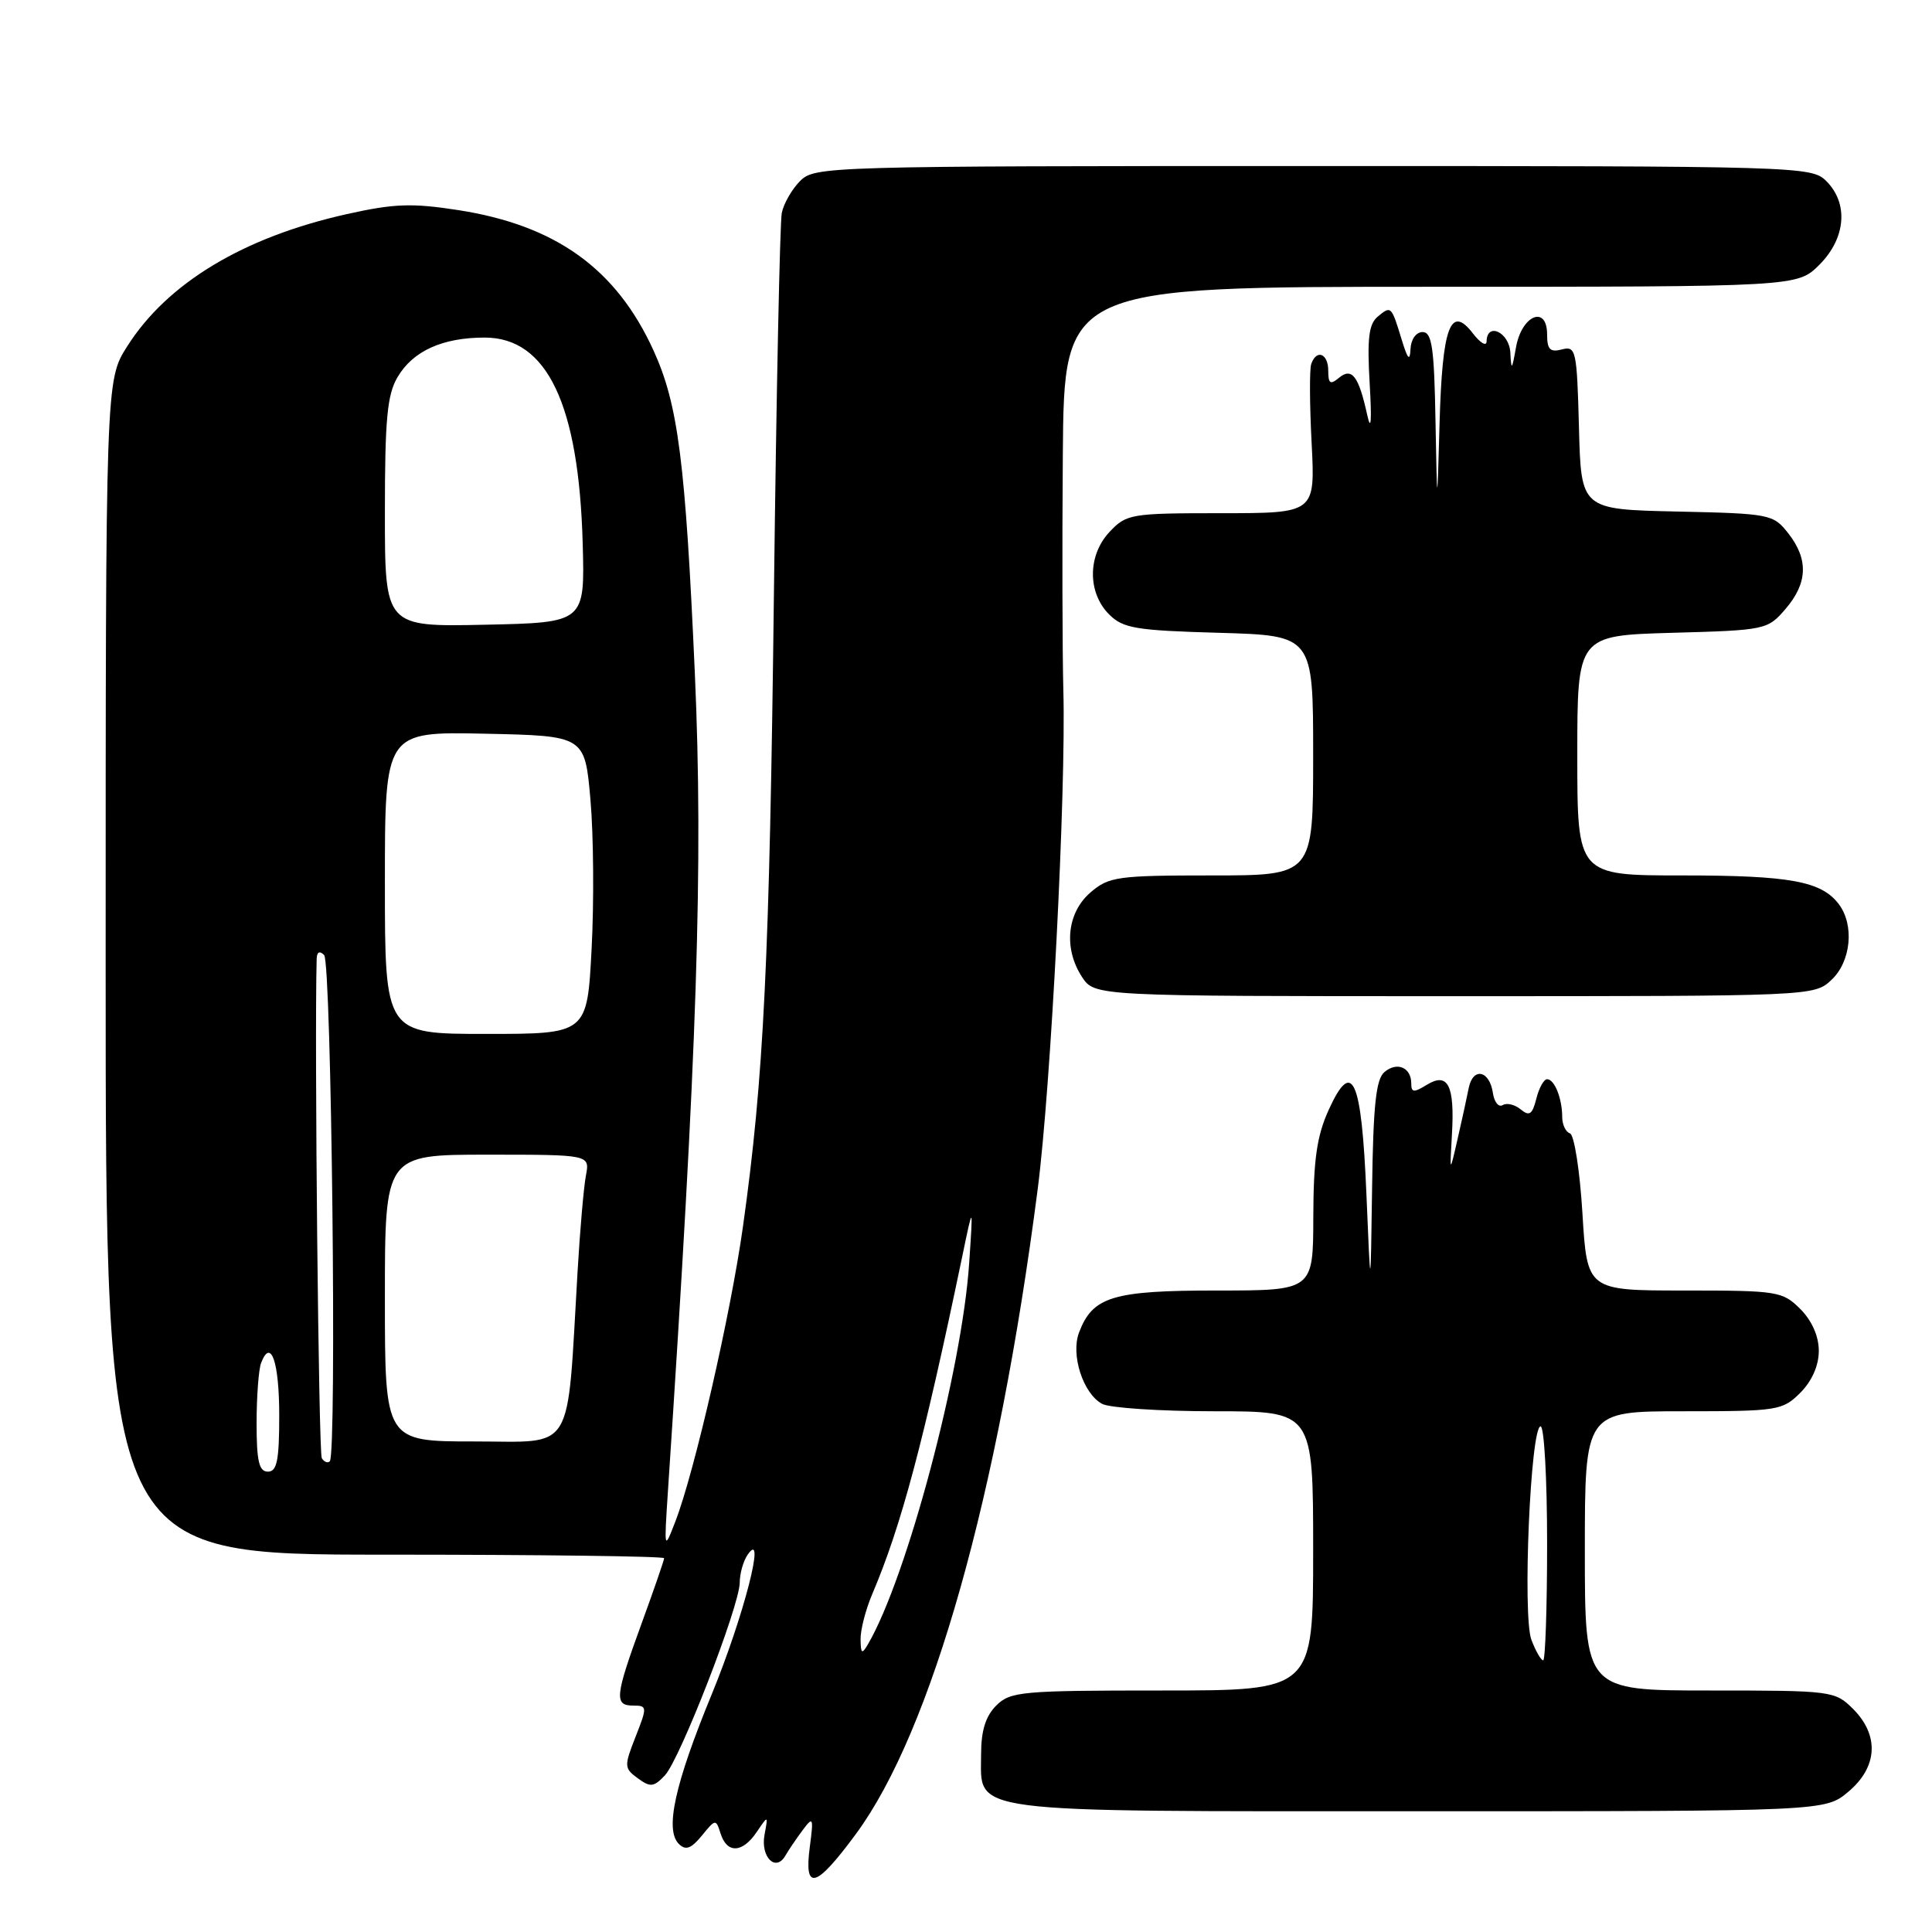 <?xml version="1.0" encoding="UTF-8" standalone="no"?>
<!DOCTYPE svg PUBLIC "-//W3C//DTD SVG 1.1//EN" "http://www.w3.org/Graphics/SVG/1.1/DTD/svg11.dtd" >
<svg xmlns="http://www.w3.org/2000/svg" xmlns:xlink="http://www.w3.org/1999/xlink" version="1.1" viewBox="0 0 256 256">
 <g >
 <path fill="currentColor"
d=" M 113.43 242.99 C 123.47 229.35 132.27 198.10 137.50 157.57 C 139.26 143.92 141.27 104.85 140.90 91.50 C 140.77 86.55 140.73 72.49 140.83 60.25 C 141.00 38.00 141.00 38.00 189.58 38.00 C 238.15 38.00 238.15 38.00 241.08 35.08 C 244.58 31.57 244.97 26.97 242.00 24.00 C 240.04 22.04 238.67 22.00 174.00 22.00 C 109.62 22.00 107.95 22.05 106.03 23.97 C 104.94 25.06 103.84 26.97 103.59 28.22 C 103.34 29.48 102.87 52.10 102.55 78.50 C 101.97 127.29 101.21 142.83 98.45 162.50 C 96.82 174.13 92.02 195.06 89.49 201.60 C 87.99 205.48 87.99 205.46 88.51 197.50 C 92.39 139.20 93.20 114.60 92.07 89.20 C 90.82 61.15 89.86 53.61 86.60 46.45 C 81.66 35.61 73.65 29.85 60.72 27.84 C 54.59 26.89 52.22 26.97 45.96 28.37 C 32.27 31.42 22.17 37.50 16.85 45.90 C 14.00 50.39 14.00 50.39 14.00 128.20 C 14.00 206.00 14.00 206.00 51.00 206.00 C 71.35 206.00 88.00 206.21 88.00 206.47 C 88.00 206.73 86.65 210.64 85.00 215.16 C 81.48 224.81 81.36 226.00 83.92 226.00 C 85.76 226.00 85.78 226.16 84.22 230.12 C 82.68 234.03 82.70 234.31 84.51 235.63 C 86.17 236.85 86.63 236.80 88.09 235.26 C 90.10 233.14 97.99 212.82 98.02 209.70 C 98.02 208.49 98.50 206.82 99.07 206.00 C 101.58 202.40 98.54 214.20 94.31 224.50 C 89.40 236.44 88.07 242.49 89.96 244.34 C 90.86 245.22 91.58 244.96 93.00 243.23 C 94.82 241.00 94.86 241.00 95.49 242.98 C 96.34 245.64 98.39 245.54 100.27 242.75 C 101.79 240.50 101.79 240.50 101.30 243.13 C 100.76 246.07 102.79 248.10 104.06 245.89 C 104.50 245.13 105.54 243.60 106.36 242.50 C 107.75 240.64 107.82 240.80 107.30 244.75 C 106.52 250.67 108.11 250.21 113.43 242.99 Z  M 244.92 237.41 C 248.80 234.15 249.04 229.95 245.55 226.45 C 243.14 224.05 242.78 224.00 226.55 224.00 C 210.00 224.00 210.00 224.00 210.00 205.50 C 210.00 187.00 210.00 187.00 223.05 187.00 C 235.56 187.00 236.19 186.90 238.55 184.55 C 240.09 183.00 241.00 180.95 241.00 179.00 C 241.00 177.05 240.09 175.00 238.55 173.45 C 236.19 171.10 235.55 171.00 223.20 171.00 C 210.30 171.00 210.30 171.00 209.68 160.76 C 209.34 155.13 208.59 150.36 208.03 150.18 C 207.46 149.99 207.00 149.01 207.00 148.00 C 207.00 145.56 205.98 143.00 205.00 143.00 C 204.57 143.00 203.92 144.16 203.57 145.59 C 203.04 147.68 202.65 147.95 201.50 147.00 C 200.72 146.36 199.65 146.10 199.12 146.43 C 198.58 146.76 198.00 146.05 197.82 144.84 C 197.38 141.81 195.17 141.36 194.61 144.18 C 194.36 145.46 193.69 148.53 193.12 151.00 C 192.09 155.50 192.09 155.50 192.39 150.31 C 192.77 143.79 191.86 142.01 189.03 143.76 C 187.34 144.80 187.00 144.77 187.00 143.57 C 187.00 141.45 185.13 140.64 183.46 142.04 C 182.33 142.97 181.96 146.40 181.81 157.37 C 181.61 171.50 181.61 171.50 181.06 158.30 C 180.41 142.85 179.20 140.14 176.05 147.08 C 174.49 150.52 174.04 153.66 174.02 161.25 C 174.00 171.00 174.00 171.00 161.22 171.00 C 147.43 171.00 144.78 171.81 142.98 176.56 C 141.85 179.52 143.52 184.67 146.04 186.02 C 147.05 186.56 153.75 187.00 160.93 187.00 C 174.00 187.00 174.00 187.00 174.00 205.50 C 174.00 224.00 174.00 224.00 154.00 224.00 C 135.33 224.00 133.87 224.13 132.00 226.00 C 130.60 227.40 130.00 229.33 130.00 232.44 C 130.00 240.37 127.14 240.00 188.15 240.00 C 241.85 240.00 241.85 240.00 244.92 237.41 Z  M 242.69 129.83 C 245.28 127.39 245.74 122.55 243.64 119.79 C 241.34 116.76 237.16 116.00 222.93 116.00 C 209.00 116.00 209.00 116.00 209.00 100.10 C 209.00 84.21 209.00 84.21 221.59 83.85 C 233.95 83.51 234.22 83.45 236.59 80.69 C 239.54 77.26 239.65 74.10 236.95 70.66 C 234.96 68.13 234.54 68.05 222.20 67.78 C 209.50 67.50 209.50 67.50 209.22 56.64 C 208.95 46.41 208.82 45.81 206.97 46.30 C 205.40 46.71 205.00 46.31 205.00 44.33 C 205.00 40.37 201.64 41.74 200.88 46.01 C 200.34 49.06 200.25 49.15 200.13 46.75 C 200.00 44.03 197.02 42.62 196.98 45.25 C 196.97 45.94 196.15 45.45 195.16 44.17 C 192.20 40.32 191.11 43.28 190.75 56.06 C 190.43 67.50 190.43 67.50 190.21 55.75 C 190.04 46.07 189.74 44.00 188.50 44.00 C 187.64 44.00 186.96 44.96 186.90 46.25 C 186.82 47.93 186.53 47.62 185.73 45.00 C 184.36 40.51 184.33 40.48 182.55 41.96 C 181.37 42.94 181.14 44.87 181.49 50.85 C 181.78 55.85 181.67 57.28 181.16 54.97 C 180.03 49.81 179.13 48.64 177.41 50.07 C 176.27 51.02 176.00 50.84 176.00 49.12 C 176.00 46.82 174.43 46.22 173.74 48.25 C 173.51 48.94 173.53 53.66 173.80 58.75 C 174.27 68.00 174.27 68.00 161.81 68.00 C 149.84 68.00 149.26 68.10 147.02 70.48 C 144.11 73.58 144.08 78.52 146.96 81.41 C 148.82 83.26 150.48 83.54 161.53 83.85 C 174.00 84.21 174.00 84.21 174.00 100.10 C 174.00 116.00 174.00 116.00 160.56 116.00 C 148.06 116.00 146.93 116.16 144.50 118.25 C 141.37 120.94 140.90 125.67 143.37 129.45 C 145.05 132.00 145.05 132.00 192.71 132.00 C 240.27 132.00 240.38 132.00 242.69 129.83 Z  M 114.03 217.22 C 114.01 215.96 114.71 213.26 115.58 211.22 C 119.42 202.19 122.37 191.12 127.50 166.50 C 128.95 159.50 128.95 159.50 128.42 167.38 C 127.47 181.56 120.17 209.04 115.01 217.87 C 114.21 219.24 114.06 219.14 114.03 217.22 Z  M 34.00 188.58 C 34.00 185.05 34.27 181.45 34.60 180.59 C 35.89 177.23 37.00 180.45 37.00 187.56 C 37.00 193.51 36.70 195.00 35.50 195.00 C 34.32 195.00 34.00 193.62 34.00 188.58 Z  M 42.64 193.22 C 42.22 192.55 41.66 138.04 41.96 127.05 C 41.99 126.13 42.35 125.95 42.95 126.55 C 43.92 127.52 44.65 192.68 43.70 193.63 C 43.43 193.91 42.95 193.72 42.64 193.22 Z  M 51.00 172.00 C 51.00 153.00 51.00 153.00 64.58 153.00 C 78.16 153.00 78.16 153.00 77.64 155.75 C 77.35 157.26 76.85 163.00 76.53 168.50 C 75.09 192.96 76.28 191.00 62.88 191.00 C 51.00 191.00 51.00 191.00 51.00 172.00 Z  M 51.00 116.97 C 51.00 96.94 51.00 96.94 64.25 97.22 C 77.50 97.50 77.50 97.50 78.24 106.00 C 78.65 110.67 78.72 119.56 78.39 125.75 C 77.80 137.00 77.80 137.00 64.40 137.00 C 51.00 137.00 51.00 137.00 51.00 116.97 Z  M 51.00 67.93 C 51.00 55.53 51.30 52.29 52.69 49.95 C 54.73 46.50 58.64 44.73 64.22 44.73 C 72.49 44.73 76.70 53.57 77.21 72.00 C 77.50 82.50 77.50 82.50 64.25 82.78 C 51.00 83.06 51.00 83.06 51.00 67.93 Z  M 202.92 217.29 C 201.72 214.13 202.80 189.00 204.14 189.00 C 204.61 189.00 205.00 195.97 205.00 204.50 C 205.00 213.03 204.76 220.00 204.48 220.00 C 204.19 220.00 203.49 218.78 202.92 217.29 Z "/>
</g>
</svg>